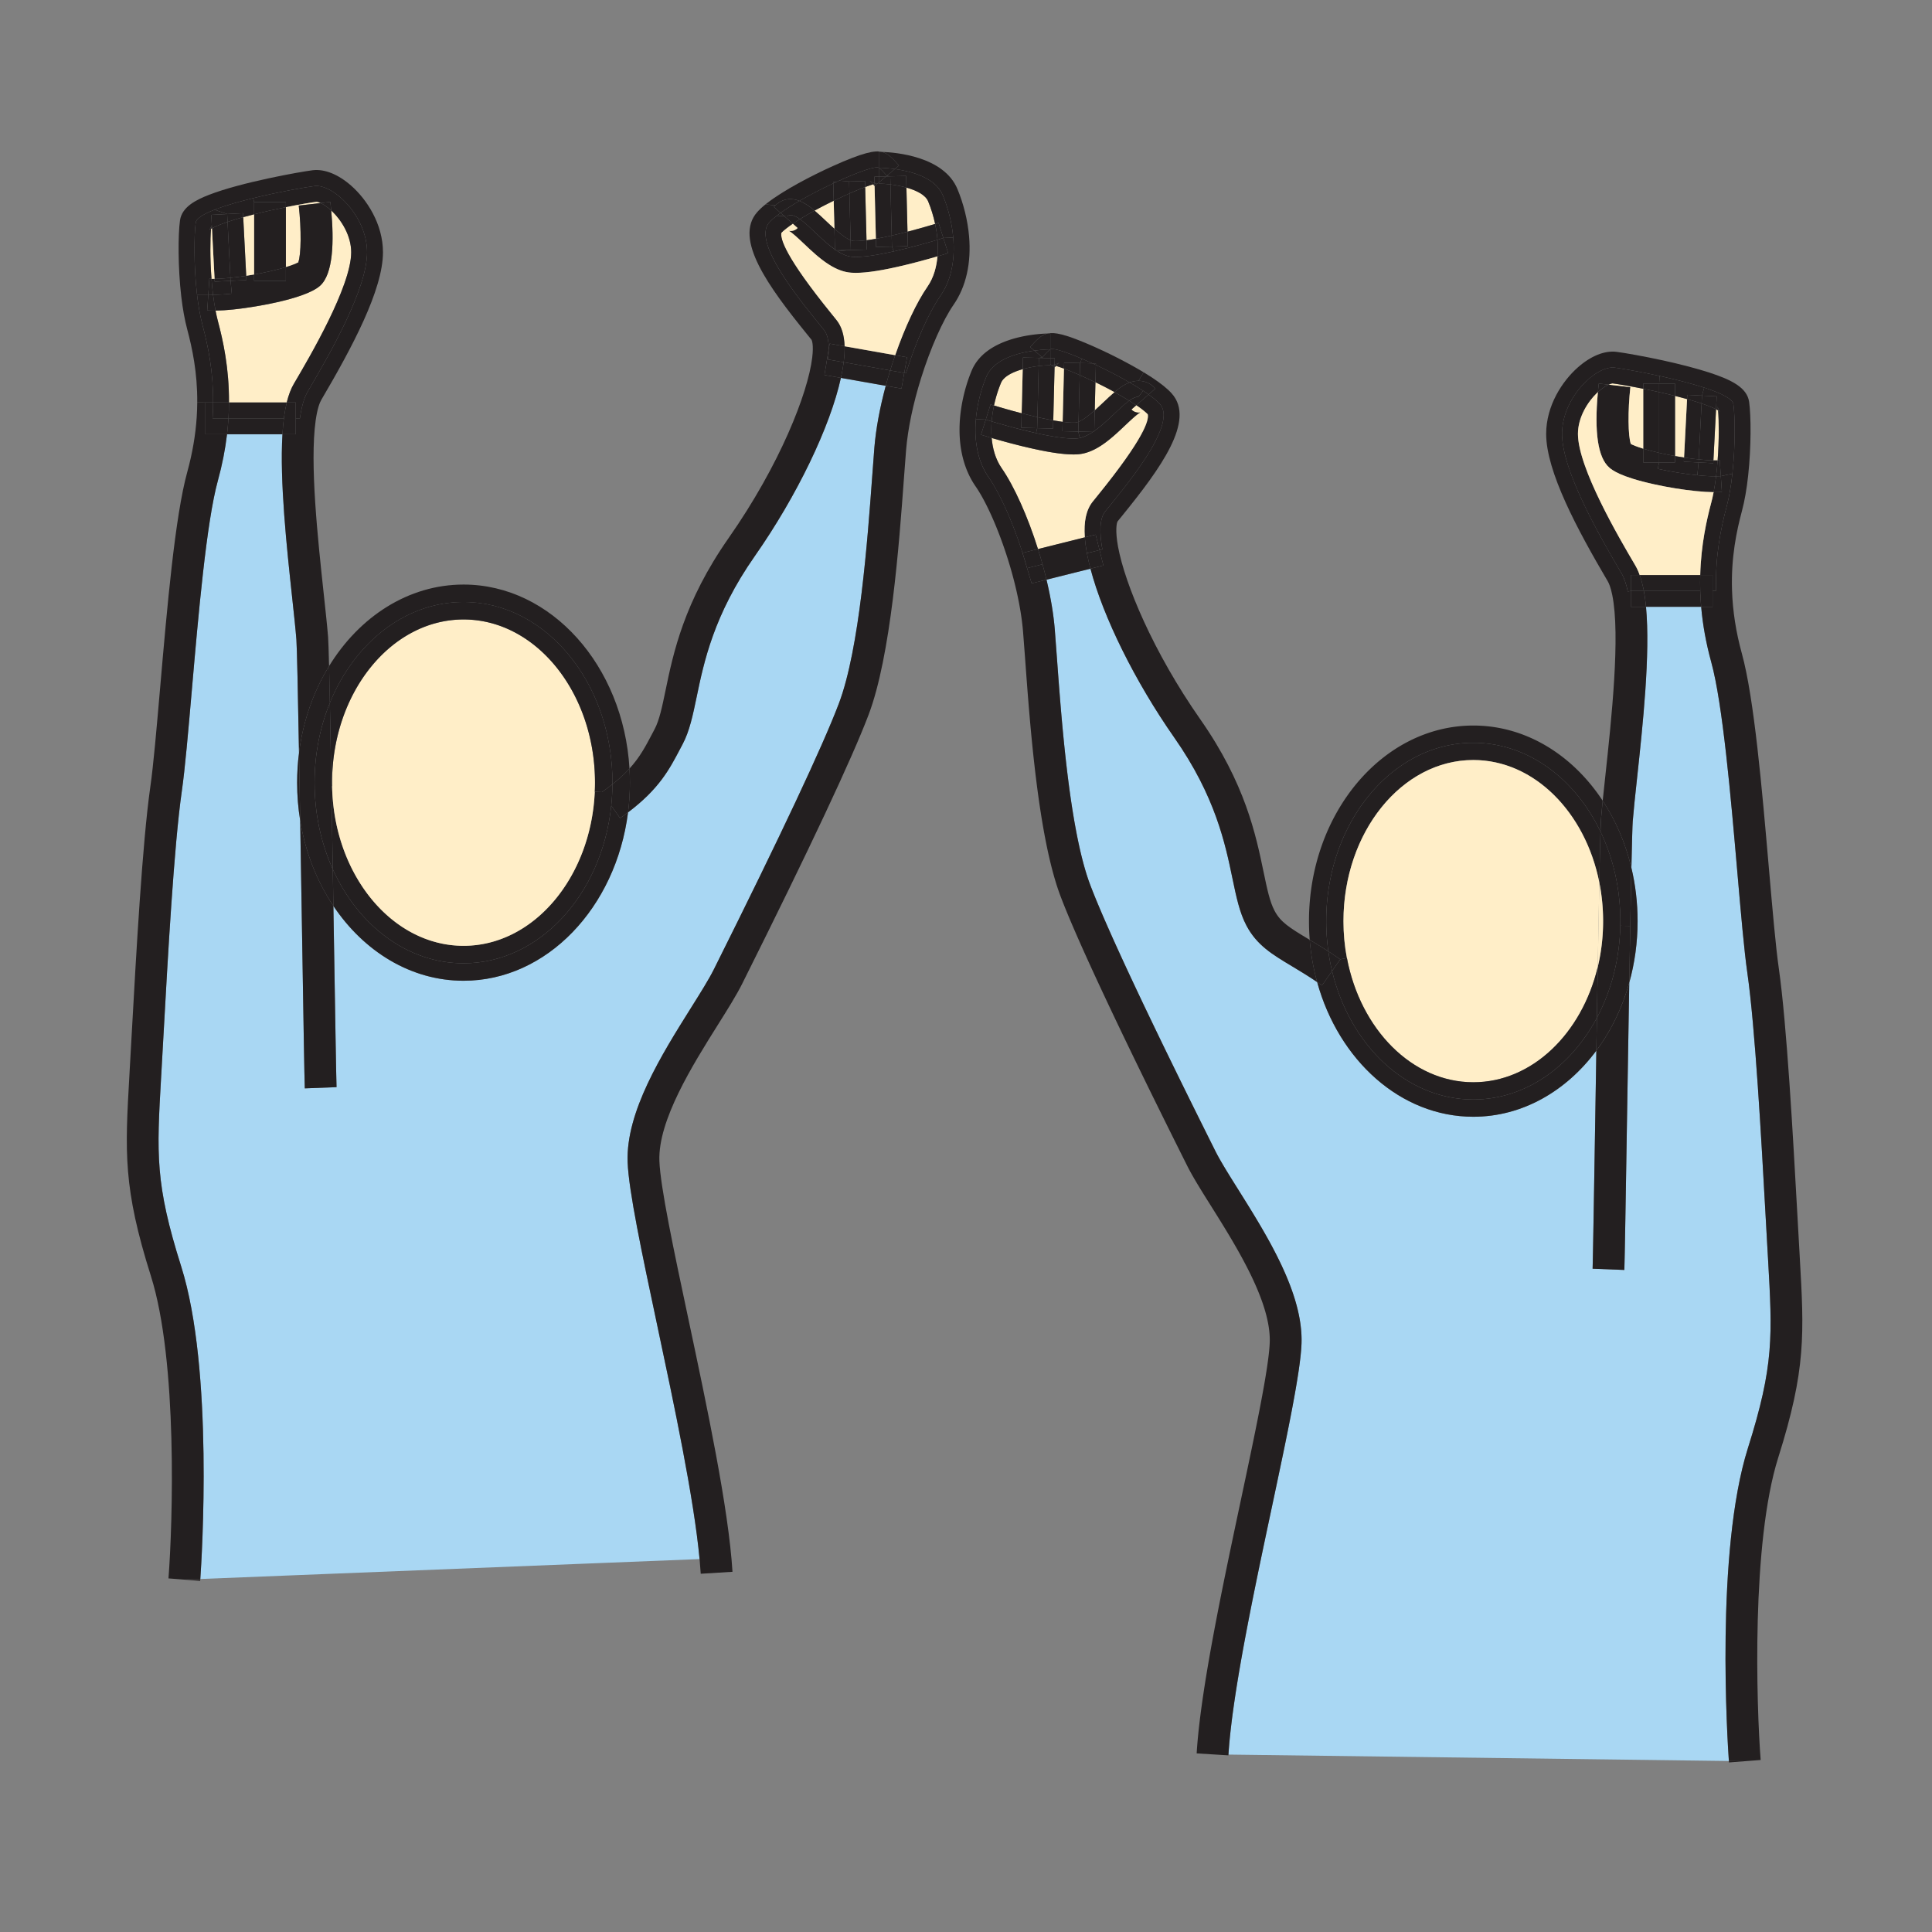 <svg height="850.89" viewBox="0 0 850.89 850.89" width="850.89" xmlns="http://www.w3.org/2000/svg"><rect x="0" y="0" width="850.89" height="850.89" fill="#808080" stroke="none"/><path d="m390.1 169.92c-2.6 9.62-4.31 18.88-5 27.14l-.93 12.36c-2.1 28.56-5.59 76.35-14.73 100.45-7.18 18.91-25.59 58.09-54.73 116.43l-.32.641c-2.23 4.46-5.87 10.26-10.09 16.979-12.79 20.38-28.7 45.74-27.88 67.91.47 12.67 6.27 39.979 12.98 71.61 7.61 35.84 16.16 76.079 18.71 103.21l-219.89 8.77c.64-9.16 5.92-92.31-8.42-137.66-11.52-36.47-10.78-49.29-8.83-83.54l.09-1.489.9-16.061c1.97-35.52 4.67-84.17 8.1-108.12 1.43-10.03 2.82-26.05 4.43-44.6 2.86-32.97 6.42-74 11.49-92.37 1.88-6.81 3.22-13.63 4.01-20.33h24.41c-1.25 20.72 1.89 49.89 4.27 71.89.8 7.38 1.49 13.76 1.87 18.57.25 3.12.68 23.57 1.15 49.87-.55 4.28-.83 8.66-.83 13.11 0 5.71.46 11.3 1.35 16.7.29 17.31.59 35.24.85 51.35.56 34.88 1.01 62.43 1.18 66.6l13.98-.54c-.15-4.02-.62-32.88-1.17-66.29-.07-4.57-.15-9.08-.22-13.51 13.44 20.06 34.14 32.94 57.33 32.94 36.66 0 67.12-32.23 72.44-74.15 13.71-10.35 18.22-18.95 22.98-28.02l1.09-2.07c3.03-5.72 4.48-12.7 6.16-20.78 3.17-15.26 7.5-36.16 25.59-61.99 18.66-26.67 33.22-57.03 37.93-78.5 5.76 1.02 13.96 2.47 19.75 3.49zm388.56 384.26c1.95 34.261 2.689 47.08-8.83 83.551-14.44 45.689-8.98 129.729-8.4 137.85l-220.399-2.83c1.7-26.9 10.979-70.65 19.189-109.28 6.721-31.649 12.521-59 12.99-71.67.82-22.16-15.08-47.51-27.86-67.89-4.22-6.72-7.859-12.53-10.1-17-36.42-72.811-50.04-103.85-55.05-117.07-9.16-24.15-12.66-72.02-14.75-100.62l-.92-12.19c-.55-6.62-1.79-14.03-3.63-21.73l19.359-4.84c5.601 21.29 19.55 49.57 36.94 74.43 18.09 25.84 22.43 46.74 25.6 62 1.681 8.08 3.13 15.06 6.17 20.78 4.561 8.61 11.351 12.68 19.95 17.83 3.311 2 7.021 4.21 11.18 7.03 9.49 34.41 36.74 59.31 68.78 59.31 21.55 0 40.92-11.27 54.18-29.12-.149 9.521-.31 19.49-.479 29.79-.55 33.4-1.021 62.24-1.17 66.26l13.979.54c.17-4.17.62-31.71 1.181-66.579.31-18.801.649-40.07.989-59.95 2.381-8.521 3.671-17.63 3.671-27.09 0-8.13-.95-16-2.73-23.46.24-11.16.45-18.75.59-20.55.38-4.82 1.07-11.22 1.87-18.63 2.55-23.66 5.93-54.98 3.97-75.8h24.301c.689 8.01 2.18 16.15 4.42 24.3 5.069 18.38 8.63 59.4 11.489 92.36 1.61 18.56 3 34.59 4.431 44.609 3.43 23.971 6.13 72.62 8.1 108.141l.9 16.04z" fill="#a9d7f3"/><path d="m792.63 553.38c1.95 34.09 2.84 49.64-9.46 88.57-11.86 37.55-9.61 108.87-7.74 133.18l-6.979.54-7.021-.09c-.58-8.12-6.04-92.16 8.4-137.85 11.52-36.471 10.78-49.29 8.83-83.551l-.09-1.479-.9-16.04c-1.97-35.521-4.67-84.17-8.1-108.141-1.431-10.02-2.82-26.049-4.431-44.609-2.859-32.96-6.42-73.98-11.489-92.36-2.24-8.15-3.73-16.29-4.42-24.3h5.02v-7l1.57-.04c-.49-15.11 2.05-27.41 4.58-36.92 1.18-4.4 2.01-9.49 2.569-14.66 1.37-12.57 1.16-25.64.45-30.63-.34-2.41-5.68-4.95-12.87-7.29-5.88-1.9-12.99-3.67-19.62-5.13-8.84-1.93-16.81-3.29-19.83-3.67-8.04-1.01-23.14 13.08-23.14 29.18 0 16.09 16.1 44.27 26.16 61.37 1.2 2.04 2.11 4.78 2.79 8.07l1.34-.28v7h6.68c1.96 20.82-1.42 52.14-3.97 75.8-.8 7.41-1.49 13.81-1.87 18.63-.14 1.8-.35 9.39-.59 20.55-2.58-10.88-6.92-20.89-12.64-29.57.34-3.36.75-7.09 1.18-11.11 2.66-24.61 6.67-61.79 3.01-79.6-.68-3.3-1.439-5.05-1.96-5.94-13.42-22.8-27.13-48.34-27.13-64.92 0-12.52 7.19-23.32 13.93-29.26 5.761-5.09 11.83-7.53 17.08-6.87 3.61.46 12 1.94 20.471 3.78 8.01 1.77 14.829 3.55 20.279 5.31 9.94 3.24 16.74 6.68 17.63 12.96.86 6.08.94 19.85-.42 32.37-.649 6.01-1.58 11.3-2.76 15.71-2.28 8.55-4.83 20.24-4.35 34.9.279 9.07 1.739 18.44 4.33 27.84 5.409 19.61 8.88 59.6 11.93 94.88 1.6 18.34 2.97 34.19 4.35 43.83 3.511 24.57 6.23 73.57 8.221 109.35l.899 16.011z" fill="#231f20"/><path d="m768.45 775.67-6.98.54c0-.04-.02-.25-.04-.63zm-10.57-565.97.47 6.98c-1.1.08-2.319.11-3.64.08.41-2.14.771-4.48 1.09-6.99.74-.01 1.44-.03 2.08-.07z" fill="#231f20"/><path d="m755.8 209.77c.07-.62.141-1.25.21-1.9.19-1.7.34-3.41.471-5.11.329-.01.64-.02.93-.04l.47 6.98c-.641.04-1.341.06-2.081.07z" fill="#231f20"/><path d="m754.62 202.76 1.16-22.51c.37.19.66.35.899.49.391 4.58.471 13.13-.199 22.02-.56.02-1.19.02-1.86 0z" fill="#ffeec8"/><path d="m757.45 181.25c-.101-.09-.34-.26-.771-.51-.06-.68-.12-1.27-.189-1.76.17 1.2.71 1.99.96 2.27zm-1.38-6.69-.29 5.69c-1.21-.61-3.19-1.47-6.37-2.55l.18-3.47zm-1.82 78.69h-5.44c.36-13.38 2.851-24.31 4.83-31.77.391-1.45.75-3.02 1.07-4.72 1.32.03 2.54 0 3.64-.08l-.47-6.98 5.09-1.07c-.56 5.17-1.39 10.26-2.569 14.66-2.53 9.51-5.07 21.81-4.58 36.92l-1.57.04v-7z" fill="#231f20"/><path d="m755.78 180.25-1.16 22.51c-1.82-.03-3.98-.17-6.34-.42-.04 0-.09-.01-.13-.01l1.26-24.63c3.18 1.08 5.16 1.94 6.37 2.55z" fill="#231f20"/><path d="m747.55 209.3c3.07.32 5.891.49 8.25.47-.319 2.51-.68 4.85-1.09 6.99-2.3-.02-4.93-.19-7.86-.49-5.75-.58-12.229-1.63-18.239-2.96-15.101-3.32-18.63-6.34-19.811-7.35-5.02-4.31-6.72-15.5-5.05-33.28 1.84-1.69 3.5-2.72 4.7-3.27l9.6 1.09c-1.17 10.27-1.04 21.79.22 25.04-.17-.1-.3-.18-.39-.24l.03.03c.29.26.46.47.52.56-.05-.1-.1-.22-.149-.35.8.43 2.51 1.17 5.439 2.07v6.06h7l-.609 2.8c5.689 1.26 11.949 2.28 17.439 2.83z" fill="#231f20"/><path d="m754.62 202.76-.06 1.24-6.479-.33.07-1.34c.04 0 .09.01.13.01 2.359.25 4.519.39 6.339.42zm-.37 57.49v7h-5.02c-.2-2.28-.341-4.55-.41-6.81v-.19zm0-7v7h-5.43c-.08-2.4-.08-4.74-.011-7zm1.82-78.69-6.48-.33.96-3.52c7.19 2.34 12.53 4.88 12.87 7.29.71 4.99.92 18.06-.45 30.63l-5.09 1.07-.47-6.98c-.29.02-.601.03-.93.04.67-8.89.59-17.44.199-22.02.431.25.67.42.771.51-.25-.28-.79-1.07-.96-2.27.069.49.13 1.08.189 1.76-.239-.14-.529-.3-.899-.49z" fill="#231f20"/><path d="m749.59 174.23-.18 3.47a129.193 129.193 0 0 0 -6.401-1.93l.101-1.87z" fill="#231f20"/><path d="m749.41 177.7-1.26 24.63c-2.051-.21-4.23-.49-6.46-.82l1.319-25.74a129.648 129.648 0 0 1 6.401 1.93zm-.18 89.55h-24.3c-.229-2.5-.54-4.84-.939-7h24.83v.19c.069 2.26.209 4.53.409 6.81zm-1.15-63.58 6.479.33.061-1.24c.67.02 1.3.02 1.86 0-.131 1.7-.28 3.41-.471 5.11-.069.65-.14 1.28-.21 1.9-2.359.02-5.18-.15-8.25-.47z" fill="#231f20"/><path d="m748.15 202.33-.07 1.34-6.48-.33.091-1.83c2.229.33 4.409.61 6.459.82z" fill="#231f20"/><path d="m737.72 174.37c1.86.46 3.63.93 5.29 1.4l-1.319 25.74c-1.311-.21-2.65-.42-3.971-.65z" fill="#ffeec8"/><path d="m730.93 165.58c6.63 1.46 13.74 3.23 19.62 5.13l-.96 3.52-6.479-.33-.101 1.87c-1.66-.47-3.43-.94-5.29-1.4v-5.42h-7zm10.67 37.76 6.48.33-.53 5.63c-5.49-.55-11.75-1.57-17.439-2.83l.609-2.8h7v-2.81c1.32.23 2.66.44 3.971.65z" fill="#231f20"/><path d="m737.72 200.86v2.81h-7v-4.23c.29.07.59.13.9.2 1.97.44 4.03.85 6.1 1.22z" fill="#231f20"/><path d="m737.72 174.37v26.49c-2.069-.37-4.13-.78-6.1-1.22-.311-.07-.61-.13-.9-.2v-26.73c2.44.54 4.79 1.1 7 1.66z" fill="#231f20"/><path d="m737.72 168.95v5.42c-2.21-.56-4.56-1.12-7-1.66v-3.76zm-7 30.49v4.23h-7v-6.06c1.83.56 4.14 1.18 7 1.83z" fill="#231f20"/><path d="m730.72 172.71v26.73c-2.859-.65-5.17-1.27-7-1.83v-26.38c1.83.36 3.761.76 5.721 1.19.429.09.859.19 1.279.29z" fill="#231f20"/><path d="m730.72 168.95v3.76c-.42-.1-.85-.2-1.279-.29-1.96-.43-3.891-.83-5.721-1.19v-2.28zm-5.79 98.3h-6.68v-7h5.74c.4 2.16.71 4.5.94 7zm-2.79-14h26.67c-.069 2.26-.069 4.6.011 7h-24.83c-.07-.39-.141-.76-.221-1.13-.46-2.19-.99-4.14-1.63-5.87z" fill="#231f20"/><path d="m723.77 259.12c.08.37.15.74.221 1.13h-5.74v-7h3.89c.639 1.73 1.169 3.68 1.629 5.87zm-5.27 123.11c1.78 7.46 2.73 15.33 2.73 23.46 0 9.46-1.29 18.57-3.671 27.09.15-8.7.301-17.14.44-24.98.181-9.62.351-18.34.501-25.57zm-.22-186.69c.05.13.1.25.149.35-.06-.09-.229-.3-.52-.56l-.03-.03c.09.06.22.14.39.24z" fill="#231f20"/><path d="m718.5 382.23c-.15 7.23-.32 15.95-.5 25.57l-4.39-.08c.01-.68.02-1.35.02-2.03 0-14.36-3.18-27.83-8.74-39.42.091-2.88.17-4.81.24-5.7.19-2.33.44-4.98.73-7.91 5.72 8.68 10.06 18.69 12.64 29.57z" fill="#231f20"/><path d="m718 407.8c-.14 7.84-.29 16.28-.44 24.98-3.1 11.16-8.079 21.319-14.5 29.939.08-4.939.16-9.76.24-14.45 6.26-11.739 10-25.629 10.311-40.549z" fill="#231f20"/><path d="m710.23 168.86c2.18.27 7.329 1.13 13.489 2.37v26.38c-2.93-.9-4.64-1.64-5.439-2.07h-.011c-1.26-3.25-1.39-14.77-.22-25.04l-9.6-1.09c.841-.39 1.461-.55 1.781-.55z" fill="#ffeec8"/><path d="m717.56 432.78c-.34 19.88-.68 41.149-.989 59.95-.561 34.869-1.011 62.409-1.181 66.579l-13.979-.54c.149-4.02.62-32.859 1.17-66.26.17-10.3.33-20.27.479-29.79 6.42-8.619 11.4-18.779 14.5-29.939zm-3.93-27.09c0 .68-.01 1.35-.02 2.03-.311 14.92-4.051 28.81-10.311 40.549.13-7.85.26-15.329.38-22.37a87.049 87.049 0 0 0 2.36-20.21c0-5.88-.58-11.59-1.67-17.05.2-9.85.37-17.48.52-22.37 5.561 11.591 8.741 25.061 8.741 39.421zm-9.49-236.77 4.311.49c-1.2.55-2.86 1.58-4.7 3.27.109-1.22.239-2.47.389-3.76z" fill="#231f20"/><path d="m705.86 352.66c-.29 2.93-.54 5.58-.73 7.91-.07.89-.149 2.82-.24 5.7-11.21-23.4-32.1-39.13-56.01-39.13-35.78 0-64.78 35.18-64.78 78.55 0 4.53.32 8.98.931 13.3-2.98-1.93-5.69-3.56-8.2-5.06-.22-2.71-.33-5.46-.33-8.24 0-47.5 32.47-86.15 72.38-86.15 23.119 0 43.729 12.97 56.979 33.12zm5.24-190.75c3.021.38 10.99 1.74 19.83 3.67l-.21 3.37h-7v2.28c-6.16-1.24-11.31-2.1-13.489-2.37-.32 0-.94.16-1.78.55l-4.311-.49a155.76 155.76 0 0 0 -.39 3.76c-.15.14-.3.28-.45.43-4.03 3.89-8.34 10.66-8.34 17.98 0 15 18.3 46.11 25.19 57.82.75 1.27 1.409 2.71 1.989 4.34h-3.89v7l-1.34.28c-.68-3.29-1.59-6.03-2.79-8.07-10.061-17.1-26.16-45.28-26.16-61.37.001-16.1 15.101-30.19 23.141-29.18z" fill="#231f20"/><path d="m704.37 388.64a87.097 87.097 0 0 1 1.67 17.05c0 7.02-.83 13.8-2.36 20.21.25-14.44.48-27.04.69-37.26z" fill="#ffeec8"/><path d="m704.89 366.27c-.149 4.89-.319 12.52-.52 22.37-6.17-30.92-28.7-53.91-55.49-53.91-31.53 0-57.189 31.84-57.189 70.96 0 5.59.52 11.03 1.52 16.25l-2.95.57a223.31 223.31 0 0 0 -5.229-3.52 95.19 95.19 0 0 1 -.931-13.3c0-43.37 29-78.55 64.78-78.55 23.909 0 44.799 15.73 56.009 39.13z" fill="#231f20"/><path d="m704.37 388.64c-.21 10.22-.44 22.82-.69 37.26-7.029 29.32-28.93 50.75-54.8 50.75-27.02 0-49.74-23.381-55.67-54.71-1-5.22-1.52-10.66-1.52-16.25 0-39.12 25.659-70.96 57.189-70.96 26.791 0 49.321 22.99 55.491 53.91zm-.62-215.96c-1.67 17.78.03 28.97 5.05 33.28 1.181 1.01 4.71 4.03 19.811 7.35 6.01 1.33 12.489 2.38 18.239 2.96 2.931.3 5.561.47 7.86.49-.32 1.7-.68 3.27-1.07 4.72-1.979 7.46-4.47 18.39-4.83 31.77h-26.67c-.58-1.63-1.239-3.07-1.989-4.34-6.891-11.71-25.19-42.82-25.19-57.82 0-7.32 4.31-14.09 8.34-17.98.149-.15.299-.29.449-.43z" fill="#ffeec8"/><path d="m703.68 425.9c-.12 7.041-.25 14.52-.38 22.37-11.52 21.65-31.59 35.98-54.42 35.98-29.5 0-54.38-23.9-62.21-56.6l3.59-5.141 2.95-.57c5.93 31.33 28.65 54.71 55.67 54.71 25.87.001 47.77-21.429 54.8-50.749z" fill="#231f20"/><path d="m703.3 448.27c-.08 4.69-.16 9.511-.24 14.45-13.26 17.851-32.63 29.12-54.18 29.12-32.04 0-59.29-24.899-68.78-59.31.7.47 1.41.95 2.141 1.46l4.43-6.34c7.83 32.699 32.71 56.6 62.21 56.6 22.829 0 42.899-14.33 54.419-35.98z" fill="#231f20"/><path d="m590.26 422.51-3.59 5.141a89.81 89.81 0 0 1 -1.64-8.66c1.65 1.079 3.39 2.239 5.23 3.519z" fill="#231f20"/><path d="m586.67 427.65-4.43 6.34c-.73-.51-1.44-.99-2.141-1.46a98.739 98.739 0 0 1 -3.27-18.6c2.51 1.5 5.22 3.13 8.2 5.06.411 2.95.961 5.84 1.641 8.66zm-132.31-170.72 6.54-1.63c1.84 7.7 3.08 15.11 3.63 21.73l.92 12.19c2.09 28.6 5.59 76.47 14.75 100.62 5.01 13.22 18.63 44.26 55.05 117.07 2.24 4.47 5.88 10.28 10.1 17 12.78 20.38 28.681 45.729 27.86 67.89-.47 12.67-6.27 40.021-12.99 71.67-8.21 38.63-17.489 82.38-19.189 109.28l-7.011-.09-6.989-.43c1.71-27.9 11.16-72.4 19.489-111.66 6.311-29.74 12.271-57.82 12.69-69.29.67-17.851-14.59-42.17-25.72-59.931-4.42-7.029-8.23-13.109-10.76-18.18-36.69-73.33-50.5-104.85-55.62-118.37-9.891-26.05-13.48-75.2-15.62-104.56l-.92-12.05c-.641-7.74-2.351-16.75-4.96-26.09-4.221-15.11-10.48-30-15.96-37.92-5.49-7.93-7.851-18.38-6.82-30.22.62-6.95 2.43-14.31 5.11-20.73 6.04-14.45 27.34-16.16 33.319-16.34-.979.23-1.81.64-2.59 1.16-1.29.85-2.97 2.49-4.95 4.82l1.83 1.55c-7.24.99-17.92 3.77-21.149 11.51-2.19 5.25-3.99 11.82-4.601 18.65-.77 8.9.49 18.22 5.61 25.62 4.99 7.21 10.58 19.61 14.939 33.31h-.01l2.01 6.71zm86.67 515.82c-.011.11-.011.23-.021.34l-6.99-.43z" fill="#231f20"/><path d="m507.31 166.24c4.04 2.66 6.921 4.99 8.79 7.11 10.511 11.82-5.029 33.03-21.84 53.75l-2.05 2.53c-.4.65-1.12 3.88.19 11.11 3.01 16.37 15.39 46.27 36.279 76.13 19.73 28.19 24.41 50.72 27.83 67.17 1.521 7.33 2.721 13.11 4.83 17.07 2.62 4.96 6.42 7.38 14.78 12.39.229.14.47.28.71.43.51 6.43 1.62 12.66 3.27 18.6-4.159-2.82-7.869-5.03-11.18-7.03-8.6-5.15-15.39-9.22-19.95-17.83-3.04-5.72-4.489-12.7-6.17-20.78-3.17-15.26-7.51-36.16-25.6-62-17.391-24.86-31.34-53.14-36.94-74.43l5.69-1.42-1.7-6.79 1.27-.25c-1.439-7.89-1.14-13.79 1.2-16.71 8.061-10.06 32.2-38.23 24.15-47.29-1.14-1.29-2.87-2.73-5-4.26l2.979-2.6c-1.92-2.21-4.56-3.42-7.43-3.42l2.25-3.77c1.302.78 2.522 1.55 3.642 2.29z" fill="#231f20"/><path d="m501.42 167.72c2.87 0 5.51 1.21 7.43 3.42l-2.979 2.6c-.76-.54-1.561-1.09-2.41-1.65-1.81-1.19-3.82-2.42-5.95-3.64 1.269-.47 2.559-.73 3.909-.73zm4.07 14.76c-.021-.04-.03-.09-.04-.13.01.03.069.17.18.29-.04-.05-.09-.1-.14-.16z" fill="#231f20"/><path d="m505.49 182.48c-.641-.67-2.04-1.96-5.05-4l5.43-4.74c2.13 1.53 3.86 2.97 5 4.26 8.05 9.06-16.09 37.23-24.15 47.29-2.34 2.92-2.64 8.82-1.2 16.71l-1.27.25-1.7-6.79-4.78 1.19c-.51-7.01.641-12.19 3.49-15.74l2.13-2.64c20.48-25.24 22.7-33.25 22.1-35.79.05.06.1.11.14.16a.96.96 0 0 1 -.18-.29c.01.04.02.09.04.13z" fill="#231f20"/><path d="m505.49 182.48c.6 2.54-1.62 10.55-22.101 35.79l-2.13 2.64c-2.85 3.55-4 8.73-3.49 15.74l-20.619 5.16c-4.511-14.32-10.431-27.57-15.98-35.59-2.82-4.07-4.03-8.86-4.42-13.33 4.35 1.27 11.15 3.17 18.04 4.69 8.86 1.98 15.34 2.8 19.82 2.51.779-.05 1.59-.17 2.409-.34 7.04-1.53 13.141-7.31 18.521-12.41 2.18-2.06 5.44-5.15 6.75-5.73-.13.04-.43.11-.87.11-1.16 0-2.38-.54-3.11-1.38l2.131-1.86c3.009 2.04 4.409 3.33 5.049 4z" fill="#ffeec8"/><path d="m497.51 168.45c2.13 1.22 4.141 2.45 5.95 3.64l-2.04 2.63c-1.189 0-2.57.67-4.1 1.76a142.324 142.324 0 0 0 -6.521-3.77c2.231-1.89 4.421-3.41 6.711-4.26z" fill="#231f20"/><path d="m501.42 174.72 2.04-2.63c.85.56 1.65 1.11 2.41 1.65l-5.43 4.74c-.261-.16-.54-.35-.83-.54-.721-.47-1.48-.96-2.29-1.46 1.53-1.09 2.91-1.76 4.1-1.76z" fill="#231f20"/><path d="m436.74 185.59c3.91 1.17 11.729 3.42 19.569 5.16 6.771 1.51 13.551 2.63 17.841 2.35.47-.03.939-.1 1.409-.2 1.91-.42 3.841-1.38 5.771-2.66l.58.01.01-.41c5.61-3.91 11.09-10.29 15.4-13.36.81.5 1.569.99 2.29 1.46.29.19.569.38.83.54l-2.131 1.86c.73.84 1.95 1.38 3.11 1.38.44 0 .74-.07.87-.11-1.31.58-4.57 3.67-6.75 5.73-5.38 5.1-11.48 10.88-18.521 12.41-.819.17-1.63.29-2.409.34-4.48.29-10.96-.53-19.82-2.51-6.89-1.52-13.69-3.42-18.04-4.69-.229-2.61-.179-5.11-.009-7.3zm60.77-17.14c-2.29.85-4.479 2.37-6.71 4.26a189.711 189.711 0 0 0 -8.35-4.31l.189-7.66c4.981 2.32 10.211 5.01 14.871 7.71z" fill="#231f20"/><path d="m497.32 176.48c-4.311 3.07-9.79 9.45-15.4 13.36l.23-9.16c1.319-1.19 2.609-2.42 3.77-3.51 1.68-1.6 3.29-3.12 4.88-4.46 2.34 1.28 4.55 2.55 6.52 3.77z" fill="#231f20"/><path d="m482.45 168.4c2.87 1.4 5.7 2.85 8.35 4.31-1.59 1.34-3.2 2.86-4.88 4.46-1.16 1.09-2.45 2.32-3.77 3.51z" fill="#ffeec8"/><path d="m484.25 242.25 1.7 6.79-5.69 1.42a95.316 95.316 0 0 1 -1.56-6.82z" fill="#231f20"/><path d="m482.55 235.46 1.7 6.79-5.55 1.39c-.021-.13-.05-.25-.07-.38-.43-2.37-.72-4.57-.86-6.61zm.11-75.39-.021.67c-.51-.25-1.02-.48-1.529-.71z" fill="#231f20"/><path d="m482.64 160.74-.189 7.66c-2.3-1.12-4.63-2.2-6.92-3.2l.13-5.3 5.45.13c.509.23 1.019.46 1.529.71z" fill="#231f20"/><path d="m482.45 168.4-.3 12.28c-2.471 2.19-5.061 4.25-7.131 5.08l.511-20.56c2.29 1 4.62 2.08 6.92 3.2z" fill="#231f20"/><path d="m482.15 180.68-.23 9.16c-.2.14-.39.27-.59.4l-6.42-.16.109-4.32c2.071-.83 4.661-2.89 7.131-5.08z" fill="#231f20"/><path d="m481.92 189.84-.01.41-.58-.01c.2-.13.39-.26.59-.4zm-7.01.24 6.42.16c-1.93 1.28-3.86 2.24-5.771 2.66zm5.35 60.38-19.36 4.84c-.54-2.24-1.12-4.5-1.761-6.78l19.561-4.88c.41 2.18.93 4.45 1.56 6.82zm-1.63-7.2c.021.13.05.25.07.38l-19.561 4.88c-.01-.06-.029-.13-.05-.19-.609-2.19-1.26-4.37-1.939-6.52l20.619-5.16c.141 2.04.431 4.24.861 6.61zm-2.15-85.28c1.489.63 3.039 1.32 4.63 2.05l-5.45-.13zm-.82 1.92-.13 5.3c-.601-.27-1.2-.53-1.8-.78-2.011-.86-3.721-1.54-5.141-2.07l.07-2.62z" fill="#231f20"/><path d="m475.53 165.2-.511 20.56c-.329.13-.649.23-.949.3-.16.04-.29.05-.37.05-.95.07-2.7.05-5.69-.33l.58-23.43c1.42.53 3.13 1.21 5.141 2.07.599.25 1.199.51 1.799.78z" fill="#231f20"/><path d="m475.02 185.76-.109 4.32-7-.17.1-4.13c2.99.38 4.74.4 5.69.33.08 0 .21-.01.37-.05.299-.07.619-.17.949-.3z" fill="#231f20"/><path d="m468.59 162.35-.58 23.43c-1.17-.15-2.54-.36-4.13-.64l.57-23.26c.22-.27.43-.51.63-.73.87.26 2.04.65 3.51 1.2z" fill="#ffeec8"/><g fill="#231f20"><path d="m474.15 193.1c-4.29.28-11.07-.84-17.841-2.35l.48-2.18 7 .17.09-3.6c1.59.28 2.96.49 4.13.64l-.1 4.13 7 .17.649 2.82c-.468.1-.938.17-1.408.2zm-7.73-33.39c.09-.06.15-.1.17-.12-.16.13-.689.62-1.51 1.56-.22-.07-.43-.13-.61-.18l.011-.41a6.04 6.04 0 0 0 1.939-.85z"/><path d="m465.08 161.15c-.2.22-.41.46-.63.73l.02-.91c.18.05.39.11.61.18zm3.58-1.42-.07 2.62c-1.47-.55-2.64-.94-3.51-1.2.82-.94 1.35-1.43 1.51-1.56a6.04 6.04 0 0 1 -2.109.97l.069-2.76-1.96-.05-.01-3.89c1.1-.74 6.76 1.07 13.9 4.12l-.82 1.92zm-4.78 25.41-.09 3.6-7-.17.12-4.86.92.21c2.31.51 4.31.91 6.05 1.22zm-.7-24.45c.011 0 .54.05 1.301-.13l-.011.41c-.63-.17-1.06-.26-1.29-.28z"/><path d="m464.48 160.56c-.761.18-1.29.13-1.301.13.23.02.66.11 1.29.28l-.02.91-.03.03-1.83-1.55v-2.61l1.96.05z"/><path d="m462.59 160.36 1.83 1.55.03-.03-.57 23.26c-1.74-.31-3.74-.71-6.05-1.22l-.92-.21.55-22.51c1.82-.22 3.58-.34 5.13-.34z"/><path d="m462.59 160.36v.5c-1.55 0-3.31.12-5.13.34l.09-3.57 1.86.05zm0-2.61v2.61l-3.18-2.68zm-.01-10.89v7s-2.98 0-7.03.56l-1.83-1.55c1.98-2.33 3.66-3.97 4.95-4.82.78-.52 1.61-.93 2.59-1.16.01-.01.01 0 .01 0 .6-.03 1.05-.03 1.31-.03z"/><path d="m462.58 146.86c-.26 0-.71 0-1.311.03 3.101-.71 7.801.31 17.95 4.65 8.311 3.54 17.46 8.2 24.45 12.41l-2.25 3.77c-1.35 0-2.64.26-3.91.73-4.66-2.7-9.89-5.39-14.87-7.71l.021-.67-1.55-.04c-1.591-.73-3.141-1.42-4.63-2.05-7.141-3.05-12.801-4.86-13.9-4.12zm0 7c-.7.46-1.99 1.73-3.51 3.53l-3.521-2.97c4.051-.56 7.031-.56 7.031-.56zm-1.68 101.44-6.54 1.63-2.011-6.71 6.79-1.7c.641 2.28 1.221 4.54 1.761 6.78z"/><path d="m459.07 157.39c1.52-1.8 2.81-3.07 3.51-3.53l.01 3.89-3.18-.07z"/><path d="m459.07 157.39.34.29-1.86-.05zm.02 90.94c.021.06.04.13.05.19l-6.79 1.7c-.63-2.26-1.3-4.5-2-6.71l.15-.04.15-.04 6.5-1.62c.68 2.15 1.33 4.33 1.94 6.52z"/><path d="m457.55 157.63-.09 3.57c-2.32.28-4.76.74-7.04 1.39l.13-5.13z"/><path d="m457.46 161.2-.55 22.51c-2.37-.54-4.73-1.12-6.96-1.7l.47-19.42c2.28-.65 4.72-1.11 7.04-1.39z"/><path d="m456.91 183.71-.12 4.86-7-.17.16-6.39c2.23.58 4.59 1.16 6.96 1.7zm-4.56 66.51-2.01-6.71h.01c.7 2.21 1.37 4.45 2 6.71z"/></g><path d="m450.42 162.59-.47 19.42c-5.311-1.37-9.91-2.73-12.17-3.42a56.634 56.634 0 0 1 3.08-9.96c1.15-2.77 5.04-4.77 9.56-6.04z" fill="#ffeec8"/><path d="m449.79 188.4 7 .17-.48 2.18c-7.84-1.74-15.659-3.99-19.569-5.16l.029-.41c.2-2.17.54-4.39 1.011-6.59 2.26.69 6.859 2.05 12.17 3.42z" fill="#231f20"/><path d="m437.78 178.59c-.471 2.2-.811 4.42-1.011 6.59l-.029.41c-1.63-.49-2.58-.79-2.58-.79l2.109-6.68c.021.01.561.18 1.511.47z" fill="#231f20"/><path d="m432.05 191.48 2.11-6.68s.95.3 2.58.79c-.17 2.19-.221 4.69.01 7.3-2.75-.8-4.51-1.36-4.7-1.41z" fill="#231f20"/><path d="m457.55 157.63-7-.17-.13 5.13c-4.52 1.27-8.41 3.27-9.56 6.04a56.634 56.634 0 0 0 -3.08 9.96c-.95-.29-1.49-.46-1.511-.47l-2.109 6.68-4.36-.22c.61-6.83 2.41-13.4 4.601-18.65 3.229-7.74 13.909-10.52 21.149-11.51l3.521 2.97z" fill="#231f20"/><path d="m432.05 191.48c.19.05 1.95.61 4.7 1.41.39 4.47 1.6 9.26 4.42 13.33 5.55 8.02 11.47 21.27 15.98 35.59l-6.5 1.62-.15.04-.15.04c-4.359-13.7-9.949-26.1-14.939-33.31-5.12-7.4-6.38-16.72-5.61-25.62l4.36.22zm-14.47-79.99-2.11-6.67 4.35-.2c.78 8.89-.48 18.22-5.6 25.61-5.1 7.36-10.83 20.13-15.23 34.19l-.74-.17 1.22-6.89-5.21-.92c4.25-12.27 9.41-23.27 14.21-30.2 2.82-4.07 4.02-8.86 4.41-13.33 2.75-.8 4.52-1.36 4.7-1.42z" fill="#231f20"/><path d="m415.47 104.82 2.11 6.67c-.18.06-1.95.62-4.7 1.42a43.2 43.2 0 0 0 0-7.29c1.63-.5 2.59-.8 2.59-.8z" fill="#231f20"/><path d="m411.85 98.62c.94-.29 1.49-.46 1.51-.47l2.11 6.67s-.96.3-2.59.8l-.03-.39a55.35 55.35 0 0 0 -1-6.61z" fill="#231f20"/><path d="m408.76 88.65c1.31 3.14 2.35 6.54 3.09 9.97-2.27.68-6.86 2.04-12.17 3.42l-.47-19.42c4.51 1.27 8.4 3.27 9.55 6.03z" fill="#ffeec8"/><path d="m399.68 102.04.16 6.39-7 .17-.12-4.85c2.37-.54 4.73-1.13 6.96-1.71z" fill="#231f20"/><path d="m399.21 82.62.47 19.42c-2.23.58-4.59 1.17-6.96 1.71l-.55-22.52c2.32.28 4.76.74 7.04 1.39zm.26 74.74-1.22 6.89-6.19-1.09c.08-.28.16-.55.25-.83.62-1.99 1.27-3.96 1.95-5.89z" fill="#231f20"/><path d="m399.08 77.49.13 5.13c-2.28-.65-4.72-1.11-7.04-1.39l-.09-3.57zm-.83 86.76-1.22 6.89s-2.87-.51-6.93-1.22c.6-2.24 1.25-4.49 1.96-6.76z" fill="#231f20"/><path d="m415.22 85.96c2.19 5.25 4 11.82 4.6 18.66l-4.35.2-2.11-6.67c-.02.01-.57.18-1.51.47-.74-3.43-1.78-6.83-3.09-9.97-1.15-2.76-5.04-4.76-9.55-6.03l-.13-5.13-7 .17-1.52-.24 3.54-2.98h.01c7.24 1 17.89 3.78 21.11 11.52zm-19.3-13.04-1.81 1.52h-.01c-4.06-.56-7.05-.56-7.05-.56v-7c.26 0 .72 0 1.34.02h.01c1.02.24 1.8.67 2.55 1.17 1.37.91 3.04 2.55 4.97 4.85zm-23.95 79.58 22.29 3.94c-.68 1.93-1.33 3.9-1.95 5.89-.09.28-.17.55-.25.83l-20.49-3.62c.02-.13.03-.26.05-.39.29-2.41.41-4.62.35-6.65z" fill="#231f20"/><path d="m394.1 74.44-3.54 2.98c-1.52-1.81-2.81-3.07-3.51-3.54 0 0 2.99 0 7.05.56zm18.78 31.18c-3.86 1.15-11.51 3.36-19.23 5.09l-.81-2.11 7-.17-.16-6.39c5.31-1.38 9.9-2.74 12.17-3.42.47 2.22.81 4.44 1 6.61z" fill="#231f20"/><path d="m392.72 103.75.12 4.85-7 .17-.09-3.61c1.82-.31 3.93-.73 6.37-1.28.2-.04.4-.09.6-.13zm-.64-26.09.09 3.57c-1.82-.23-3.57-.34-5.12-.35v-.51l3.17-2.66z" fill="#231f20"/><path d="m392.08 77.66-1.86.05.34-.29zm-20.51 81.88 20.49 3.62c-.71 2.27-1.36 4.52-1.96 6.76-5.79-1.02-13.99-2.47-19.75-3.49.54-2.42.95-4.72 1.22-6.89zm18.65-81.83-3.17 2.66v-2.59z" fill="#231f20"/><path d="m387.05 73.88c.7.47 1.99 1.73 3.51 3.54l-.34.29-3.17.07zm-1.85 8.04 1.85-1.55v.51c1.55.01 3.3.12 5.12.35l.55 22.52c-.2.04-.4.09-.6.13-2.44.55-4.55.97-6.37 1.28l-.57-23.26z" fill="#231f20"/><path d="m385.18 81.9.57 23.26c-1.58.29-2.95.5-4.12.65l-.59-23.44c1.48-.55 2.64-.94 3.51-1.2.2.22.41.46.63.73z" fill="#ffeec8"/><path d="m386.36 80.72c-.18 0-.62 0-1.21-.14l-.07-2.75 1.97-.05v2.59l-1.85 1.55-.02-.02-.02-.91c.57-.15.97-.23 1.2-.27z" fill="#231f20"/><path d="m385.16 80.99-.01-.41c.59.14 1.03.14 1.21.14-.23.04-.63.12-1.2.27z" fill="#231f20"/><path d="m385.16 80.99.02.91c-.22-.27-.43-.51-.63-.73.22-.07.43-.13.61-.18z" fill="#231f20"/><path d="m384.55 81.17c-.83-.94-1.37-1.44-1.54-1.57.03.01.07.05.17.11.72.48 1.41.74 1.97.87l.01.41c-.18.05-.39.11-.61.18z" fill="#231f20"/><path d="m387.05 77.78-1.97.05.07 2.75c-.56-.13-1.25-.39-1.97-.87-.1-.06-.14-.1-.17-.11.17.13.71.63 1.54 1.57-.87.26-2.03.65-3.51 1.2l-.07-2.63-7 .18-4.37-.36c8.74-3.95 16.17-6.53 17.45-5.68zm-6.01 4.59.59 23.44c-2.99.38-4.73.39-5.69.33-.25-.02-.68-.09-1.32-.36l-.52-20.57c2.83-1.24 5.13-2.17 6.94-2.84z" fill="#231f20"/><path d="m368.82 110.6c2.23 1.42 4.47 2.38 6.66 2.52 4.36.29 11.29-.87 18.17-2.41 7.72-1.73 15.37-3.94 19.23-5.09a43.2 43.2 0 0 1 0 7.29c-4.27 1.26-10.92 3.11-17.7 4.63-9.05 2.03-15.65 2.87-20.15 2.57-3.23-.21-6.49-1.39-9.95-3.6-3.98-2.51-7.7-6.03-10.98-9.14-2.21-2.09-5.54-5.25-6.82-5.76.52.21 2.13.31 3.52-.75l.15-.12c.12-.1.23-.21.33-.32l-2.12-1.89c.96-.65 2.02-1.33 3.14-2.03 4.32 3.06 9.81 9.46 15.42 13.36l.01.43.59-.02c.17.12.33.22.5.33zm12.22-28.23c-1.81.67-4.11 1.6-6.94 2.84l-.13-5.29 7-.18z" fill="#231f20"/><path d="m374.73 110.11-.11-4.33c.64.27 1.07.34 1.32.36.96.06 2.7.05 5.69-.33l.1 4.12z" fill="#231f20"/><path d="m368.82 110.6 5.91-.49 7-.18-.1-4.12c1.17-.15 2.54-.36 4.12-.65l.09 3.61 7-.17.81 2.11c-6.88 1.54-13.81 2.7-18.17 2.41-2.19-.14-4.43-1.1-6.66-2.52z" fill="#231f20"/><path d="m374.73 110.11-5.91.49c-.17-.11-.33-.21-.5-.33zm-.63-24.9.52 20.57c-.53-.21-1.2-.55-2.04-1.08-1.65-1.04-3.36-2.45-5.09-4.01l-.31-12.27c1.74-.84 3.52-1.68 5.3-2.48.56-.25 1.1-.49 1.62-.73z" fill="#231f20"/><path d="m373.97 79.92.13 5.29c-.52.24-1.06.48-1.62.73-1.78.8-3.56 1.64-5.3 2.48l-.19-7.66c.51-.24 1.01-.47 1.51-.7zm0 0-5.47.14c.37-.17.74-.34 1.1-.5zm-1.39 24.78c.84.53 1.51.87 2.04 1.08l.11 4.33-6.41.16c-.2-.13-.4-.26-.6-.41l-.23-9.17c1.73 1.56 3.44 2.97 5.09 4.01zm-.61 47.8c.06 2.03-.06 4.24-.35 6.65-.02.13-.03.26-.05.39l-6.9-1.22c.19-1.58.29-3.06.3-4.42l.43-2.56s.42.07.49.09z" fill="#231f20"/><path d="m364.67 158.32 6.9 1.22c-.27 2.17-.68 4.47-1.22 6.89-4-.7-6.82-1.2-6.83-1.2l-.42-.07 1.87-11.26c-.01 1.36-.11 2.84-.3 4.42zm2.3-78.22 1.53-.04c-.5.23-1 .46-1.51.7zm1.35 30.17-.59.02-.01-.43c.2.15.4.28.6.41zm-.83-9.58.23 9.17c-5.61-3.9-11.1-10.3-15.42-13.36 1.96-1.21 4.15-2.48 6.5-3.77 1.72 1.43 3.37 3 4.93 4.47 1.25 1.18 2.51 2.38 3.76 3.49z" fill="#231f20"/><path d="m367.18 88.42.31 12.27c-1.25-1.11-2.51-2.31-3.76-3.49-1.56-1.47-3.21-3.04-4.93-4.47 2.63-1.44 5.46-2.89 8.38-4.31z" fill="#ffeec8"/><path d="m366.99 80.76.19 7.66a196.73 196.73 0 0 0 -8.38 4.31c-2.15-1.78-4.41-3.34-6.72-4.24 4.68-2.7 9.92-5.4 14.91-7.73z" fill="#231f20"/><path d="m350.8 100.86c-1.39 1.06-3 .96-3.52.75 1.28.51 4.61 3.67 6.82 5.76 3.28 3.11 7 6.63 10.98 9.14 3.46 2.21 6.72 3.39 9.95 3.6 4.5.3 11.1-.54 20.15-2.57 6.78-1.52 13.43-3.37 17.7-4.63-.39 4.47-1.59 9.26-4.41 13.33-4.8 6.93-9.96 17.93-14.21 30.2l-22.29-3.94c-.15-4.94-1.34-8.75-3.6-11.56l-2.13-2.64c-20.48-25.23-22.7-33.24-22.1-35.79l.01-.01c.4-.43 1.09-1.07 2.26-1.98.81-.63 1.73-1.29 2.75-1.99l2.12 1.89c-.1.11-.21.22-.33.32z" fill="#ffeec8"/><path d="m343.78 93.76c2.35-1.69 5.2-3.48 8.3-5.27 2.31.9 4.57 2.46 6.72 4.24-2.35 1.29-4.54 2.56-6.5 3.77-2.31-1.64-4.29-2.33-5.77-1.19l-1.09-.08z" fill="#231f20"/><path d="m346.53 95.31c1.48-1.14 3.46-.45 5.77 1.19-1.12.7-2.18 1.38-3.14 2.03l-3.72-3.3z" fill="#231f20"/><path d="m343.78 93.76 1.66 1.47-3.32-.24c.52-.4 1.07-.82 1.66-1.23z" fill="#231f20"/><path d="m349.16 98.53c-1.02.7-1.94 1.36-2.75 1.99-1.17.91-1.86 1.55-2.26 1.98.01-.05.02-.09.03-.13-.01.03-.04.12-.11.21.03-.02.05-.05.07-.07-.6 2.55 1.62 10.56 22.1 35.79l2.13 2.64c2.26 2.81 3.45 6.62 3.6 11.56l-6.08-1.07c-.07-.02-.49-.09-.49-.09l-.43 2.56c.05-3.84-.61-6.78-2.06-8.58-8.06-10.06-32.2-38.23-24.15-47.29.83-.94 1.97-1.96 3.36-3.04l3.32.24z" fill="#231f20"/><path d="m344.07 102.58c.07-.09.1-.18.11-.21-.01.04-.02.08-.03.13l-.01.01c-.02.02-.04.05-.07.07zm-.29-8.82-2.96-2.64c.2-.23.41-.44.62-.65.22-.2.44-.4.67-.59l.08-.06.07-.06c3.28-2.52 6.6-2.54 9.82-1.27-3.1 1.79-5.95 3.58-8.3 5.27z" fill="#231f20"/><path d="m337.82 89.47c7.32-5.71 19.73-12.16 28.9-16.29 13.29-6 18.56-7.02 21.67-6.28-.62-.02-1.08-.02-1.34-.02v7c-1.28-.85-8.71 1.73-17.45 5.68-.36.16-.73.33-1.1.5l-1.53.04.02.66c-4.99 2.33-10.23 5.03-14.91 7.73-3.22-1.27-6.54-1.25-9.82 1.27l-.07.06-.08.06c-.23.19-.45.39-.67.59l-4.27-.48c.21-.17.43-.35.65-.52z" fill="#231f20"/><path d="m340.82 91.12 2.96 2.64c-.59.41-1.14.83-1.66 1.23-1.39 1.08-2.53 2.1-3.36 3.04-8.05 9.06 16.09 37.23 24.15 47.29 1.45 1.8 2.11 4.74 2.06 8.58l-1.87 11.26.42.07c.01 0 2.83.5 6.83 1.2-4.71 21.47-19.27 51.83-37.93 78.5-18.09 25.83-22.42 46.73-25.59 61.99-1.68 8.08-3.13 15.06-6.16 20.78l-1.09 2.07c-4.76 9.07-9.27 17.67-22.98 28.02.55-4.27.83-8.65.83-13.1 0-2.09-.06-4.15-.19-6.2 4.59-5.03 7.08-9.78 9.94-15.22 0 0 1.11-2.13 1.12-2.13 2.1-3.96 3.3-9.74 4.82-17.07 3.41-16.45 8.09-38.98 27.83-67.17 22.6-32.31 34.9-63.81 36.77-79.42.68-5.59-.14-7.5-.27-7.78-.01-.01-.01-.02-.01-.02l-2.07-2.56c-16.81-20.71-32.35-41.92-21.86-53.72.97-1.1 2.17-2.22 3.66-3.41l4.27.48c-.21.21-.42.42-.62.65z" fill="#231f20"/><path d="m303.1 580.54c8.33 39.27 17.79 83.79 19.5 111.71l-13.98.86c-.13-2.061-.3-4.21-.51-6.46-2.55-27.131-11.1-67.37-18.71-103.21-6.71-31.631-12.51-58.94-12.98-71.61-.82-22.17 15.09-47.53 27.88-67.91 4.22-6.72 7.86-12.52 10.09-16.979l.32-.641c29.14-58.34 47.55-97.52 54.73-116.43 9.14-24.1 12.63-71.89 14.73-100.45l.93-12.36c.69-8.26 2.4-17.52 5-27.14 4.06.71 6.93 1.22 6.93 1.22l1.22-6.89.74.17c4.4-14.06 10.13-26.83 15.23-34.19 5.12-7.39 6.38-16.72 5.6-25.61-.6-6.84-2.41-13.41-4.6-18.66-3.22-7.74-13.87-10.52-21.11-11.52l1.81-1.52c-1.93-2.3-3.6-3.94-4.97-4.85-.75-.5-1.53-.93-2.55-1.17 6.05.2 27.27 1.93 33.28 16.37 2.69 6.44 4.51 13.81 5.11 20.74 1.04 11.82-1.32 22.27-6.82 30.21-4.72 6.81-10.2 19.18-14.3 32.29-3.54 11.33-5.83 22.3-6.61 31.71l-.93 12.22c-2.15 29.32-5.74 78.39-15.6 104.39-7.34 19.35-25.95 58.96-55.3 117.72l-.32.65c-2.54 5.069-6.34 11.14-10.75 18.16-11.15 17.76-26.41 42.09-25.75 59.949.42 11.461 6.38 39.521 12.69 69.231zm-25.86-242.05c.13 2.05.19 4.11.19 6.2 0 4.45-.28 8.83-.83 13.1-1.11.84-2.28 1.69-3.51 2.55l-3.88-5.55c.33-3.08.5-6.21.52-9.39 3.06-2.41 5.49-4.69 7.51-6.91z" fill="#231f20"/><path d="m273.09 360.34c1.23-.86 2.4-1.71 3.51-2.55-5.32 41.92-35.78 74.15-72.44 74.15-23.19 0-43.89-12.88-57.33-32.94-.09-5.52-.18-10.92-.26-16.18 11.14 24.69 32.76 41.43 57.59 41.43 33.4 0 60.96-30.29 65.05-69.46zm4.15-21.85c-2.02 2.22-4.45 4.5-7.51 6.91.01-.23.01-.47.01-.71 0-43.92-29.36-79.55-65.58-79.55-25.82 0-48.18 18.11-58.88 44.43-.13-6.34-.24-11.79-.35-16.21 13.34-21.75 34.92-35.91 59.23-35.91 38.65 0 70.41 35.82 73.08 81.04z" fill="#231f20"/><path d="m269.73 345.4c-.02 3.18-.19 6.31-.52 9.39l-4.14-5.93c1.7-1.19 3.25-2.34 4.66-3.46zm-4.66 3.46 4.14 5.93c-4.09 39.17-31.65 69.46-65.05 69.46-24.83 0-46.45-16.74-57.59-41.43-.22-13.08-.42-25.33-.62-36.5h.32c.7 38.88 26.4 70.24 57.89 70.24 30.83 0 56.11-30.08 57.79-67.85z" fill="#231f20"/><path d="m262.05 344.69c0 1.35-.03 2.69-.1 4.02-1.68 37.77-26.96 67.85-57.79 67.85-31.49 0-57.19-31.36-57.89-70.24-.02-.54-.02-1.08-.02-1.63 0-39.62 25.98-71.86 57.91-71.86 31.92 0 57.89 32.24 57.89 71.86zm-121.23-218.71c6.1-5.23 6.26-20.26 5.05-33.28.15.13.3.27.45.42 4.04 3.88 8.35 10.65 8.35 17.99 0 14.98-18.3 46.11-25.19 57.83-1.32 2.23-2.37 4.98-3.19 8.31h-25.44c.09-15.13-2.64-27.41-4.86-35.74a71.55 71.55 0 0 1 -1.06-4.72c2.3-.03 4.95-.19 7.88-.5 7.63-.77 31.04-4.32 38.01-10.31z" fill="#ffeec8"/><path d="m148.22 478.8-13.98.54c-.17-4.17-.62-31.72-1.18-66.6-.26-16.11-.56-34.04-.85-51.35 2.29 14.02 7.41 26.85 14.62 37.61.07 4.43.15 8.94.22 13.51.55 33.41 1.02 62.27 1.17 66.29z" fill="#231f20"/><path d="m146.57 382.82c.08 5.26.17 10.66.26 16.18-7.21-10.76-12.33-23.59-14.62-37.61-.17-10.33-.35-20.44-.52-29.81 1.79-14.13 6.45-27.16 13.24-38.22.11 4.42.22 9.87.35 16.21-4.31 10.59-6.73 22.51-6.73 35.12 0 13.82 2.91 26.81 8.02 38.13zm-.32-38.13c0 .55 0 1.09.02 1.63h-.32c-.24-14.18-.47-26.6-.67-36.75 10.7-26.32 33.06-44.43 58.88-44.43 36.22 0 65.58 35.63 65.58 79.55 0 .24 0 .48-.01.71a96.142 96.142 0 0 1 -4.66 3.46l-3.12-.15c.07-1.33.1-2.67.1-4.02 0-39.62-25.97-71.86-57.89-71.86-31.93 0-57.91 32.24-57.91 71.86z" fill="#231f20"/><path d="m145.95 346.32c.2 11.17.4 23.42.62 36.5-5.11-11.32-8.02-24.31-8.02-38.13 0-12.61 2.42-24.53 6.73-35.12.2 10.15.43 22.57.67 36.75zm-.47-257.39c.14 1.23.27 2.49.39 3.77-1.84-1.69-3.49-2.72-4.69-3.27z" fill="#231f20"/><path d="m111.5 87.27c11.42-2.79 23.2-4.86 27.03-5.34 8.05-1.01 23.14 13.08 23.14 29.18s-16.1 44.27-26.16 61.38c-1.62 2.76-2.72 6.81-3.42 11.76h-1.84v-7h-3.96c.82-3.33 1.87-6.08 3.19-8.31 6.89-11.72 25.19-42.85 25.19-57.83 0-7.34-4.31-14.11-8.35-17.99-.15-.15-.3-.29-.45-.42-.12-1.28-.25-2.54-.39-3.77l-4.3.5c-.84-.39-1.46-.55-1.78-.55-2.32.29-7.41 1.14-13.49 2.37v-2.28h-14l-.41-1.7z" fill="#231f20"/><path d="m131.74 115.32-.03.03c-.29.25-.45.46-.51.55.05-.1.1-.21.15-.34.15-.08.28-.16.39-.24zm-.05 216.26c.17 9.37.35 19.48.52 29.81-.89-5.4-1.35-10.99-1.35-16.7 0-4.45.28-8.83.83-13.11z" fill="#231f20"/><path d="m125.91 91.25c6.08-1.23 11.17-2.08 13.49-2.37.32 0 .94.16 1.78.55l-9.6 1.1-.01-.01c1.2 10.47 1.07 21.8-.22 25.04-1 .59-2.9 1.32-5.44 2.09z" fill="#ffeec8"/><path d="m130.25 184.25v7h-5.85c.14-2.46.35-4.8.63-7zm0-7v7h-5.22c.04-.33.08-.66.13-.98.3-2.19.68-4.19 1.13-6.02z" fill="#231f20"/><path d="m100.85 177.25h25.44c-.45 1.83-.83 3.83-1.13 6.02-.05.32-.09.65-.13.98h-24.41c.15-2.4.23-4.74.23-7zm25.06-59.6v6.04h-14v-2.8c5.44-.97 10.37-2.15 14-3.24z" fill="#231f20"/><path d="m125.91 91.25v26.4c-3.63 1.09-8.56 2.27-14 3.24v-26.51c4.74-1.19 9.62-2.26 14-3.13z" fill="#231f20"/><path d="m125.91 88.97v2.28c-4.38.87-9.26 1.94-14 3.13v-5.41zm-25.29 95.28h24.41c-.28 2.2-.49 4.54-.63 7h-24.41c.26-2.19.46-4.37.6-6.54zm31.12-68.93c-.11.08-.24.16-.39.24 1.29-3.24 1.42-14.57.22-25.04l.01.01 9.6-1.1c1.2.55 2.85 1.58 4.69 3.27 1.21 13.02 1.05 28.05-5.05 33.28-6.97 5.99-30.38 9.54-38.01 10.31-2.93.31-5.58.47-7.88.5-.42-2.15-.78-4.49-1.1-6.99 2.36.02 5.18-.15 8.25-.47l-.53-5.64 6.99-.36-.1-1.87c1.17-.17 2.33-.37 3.47-.57v2.8h14v-6.04c2.54-.77 4.44-1.5 5.44-2.09-.05.13-.1.24-.15.34.06-.09.22-.3.51-.55z" fill="#231f20"/><path d="m111.91 94.38v26.51c-1.14.2-2.3.4-3.47.57l-1.32-25.82c1.56-.43 3.17-.85 4.79-1.26z" fill="#ffeec8"/><path d="m107.03 93.9-6.99.36-5.54-1.9c4.66-1.82 10.78-3.56 17-5.09l.41 1.7v5.41c-1.62.41-3.23.83-4.79 1.26zm1.41 27.56.1 1.87-6.99.36-.07-1.33c2.34-.24 4.68-.54 6.96-.9z" fill="#231f20"/><path d="m107.12 95.64 1.32 25.82c-2.28.36-4.62.66-6.96.9l-1.26-24.63c2.12-.72 4.46-1.42 6.9-2.09z" fill="#231f20"/><path d="m107.03 93.9.09 1.74c-2.44.67-4.78 1.37-6.9 2.09l-.18-3.47zm-12.53 28.89c1.92 0 4.28-.15 6.88-.42.03 0 .07-.01.1-.01l.07 1.33-6.99.36z" fill="#231f20"/><path d="m100.22 97.73 1.26 24.63c-.03 0-.07.01-.1.01-2.6.27-4.96.42-6.88.42l-1.15-22.25c.75-.41 1.92-.98 3.69-1.66.99-.39 2.06-.77 3.18-1.15zm-6.36 79.52h6.99c0 2.26-.08 4.6-.23 7h-7.01c.16-2.4.24-4.73.25-7z" fill="#231f20"/><path d="m100.04 94.26.18 3.47c-1.12.38-2.19.76-3.18 1.15-1.77.68-2.94 1.25-3.69 1.66l-.3-5.92zm2.04 35.07c-3.07.32-5.89.49-8.25.47-.03-.28-.07-.56-.1-.85-.24-2.04-.43-4.11-.58-6.16.42.01.87.02 1.35 0l.06 1.26 6.99-.36zm-11.83 61.92v-14h3.61c-.01 2.27-.09 4.6-.25 7h7.01l-.03.46c-.14 2.17-.34 4.35-.6 6.54z" fill="#231f20"/><path d="m91.74 129.73c.64.04 1.34.07 2.09.07.32 2.5.68 4.84 1.1 6.99-1.33.03-2.56 0-3.66-.08z" fill="#231f20"/><path d="m91.74 129.73.47-6.98c.29.02.6.03.94.04.15 2.05.34 4.12.58 6.16.03.29.07.57.1.85-.75 0-1.45-.03-2.09-.07z" fill="#231f20"/><path d="m93.35 100.54 1.15 22.25c-.48.02-.93.01-1.35 0-.68-8.9-.6-17.42-.2-22.03.12-.06.25-.14.4-.22z" fill="#ffeec8"/><path d="m86.21 98.03c.27-1.87 3.51-3.81 8.29-5.67l5.54 1.9-6.99.36.3 5.92c-.15.08-.28.16-.4.22.05-.67.12-1.26.19-1.75-.18 1.2-.71 1.99-.96 2.26.11-.08.34-.25.77-.51-.4 4.61-.48 13.13.2 22.03-.34-.01-.65-.02-.94-.04l-.47 6.98-4.96.03c-1.5-12.9-1.3-26.59-.57-31.73z" fill="#231f20"/><path d="m93.14 99.01c-.07.49-.14 1.08-.19 1.75-.43.26-.66.43-.77.51.25-.27.78-1.06.96-2.26zm-6.36 30.75 4.96-.03-.47 6.98c1.1.08 2.33.11 3.66.08.32 1.69.68 3.26 1.06 4.72 2.22 8.33 4.95 20.61 4.86 35.74h-6.99c.1-13.75-2.27-25.07-4.63-33.94-1.09-4.09-1.89-8.76-2.45-13.55zm3.47 61.49h9.74c-.79 6.7-2.13 13.52-4.01 20.33-5.07 18.37-8.63 59.4-11.49 92.37-1.61 18.55-3 34.57-4.43 44.6-3.43 23.95-6.13 72.6-8.1 108.12l-.9 16.061-.09 1.489c-1.95 34.25-2.69 47.07 8.83 83.54 14.34 45.351 9.06 128.5 8.42 137.66l-7.04.28-6.98-.54c1.87-24.311 4.12-95.641-7.74-133.18-12.3-38.92-11.41-54.48-9.46-88.56l.08-1.49.9-16.04c1.99-35.77 4.71-84.77 8.22-109.32 1.38-9.64 2.75-25.49 4.34-43.83 3.06-35.28 6.53-75.27 11.94-94.88 2.24-8.12 3.63-16.22 4.15-24.08.15-2.25.22-4.43.24-6.55l3.38.02z" fill="#231f20"/><path d="m90.25 177.25-3.38-.02c.09-13.26-2.24-23.99-4.4-32.12-1.11-4.16-2-9.05-2.64-14.54-1.48-12.69-1.44-27.29-.55-33.54.85-5.84 6.89-8.94 12.68-11.19 14.33-5.59 40.35-10.19 45.7-10.86 5.26-.66 11.32 1.78 17.09 6.87 6.73 5.94 13.92 16.74 13.92 29.26 0 16.56-13.71 42.11-27.12 64.92-.74 1.26-1.78 3.87-2.53 9.19-2.64 18.88.95 52.13 3.57 76.42.81 7.48 1.51 13.95 1.91 18.96.12 1.49.26 5.9.43 12.76-6.79 11.06-11.45 24.09-13.24 38.22-.47-26.3-.9-46.75-1.15-49.87-.38-4.81-1.07-11.19-1.87-18.57-2.38-22-5.52-51.17-4.27-71.89h5.85v-7h1.84c.7-4.95 1.8-9 3.42-11.76 10.06-17.11 26.16-45.28 26.16-61.38s-15.09-30.19-23.14-29.18c-3.83.48-15.61 2.55-27.03 5.34-6.22 1.53-12.34 3.27-17 5.09-4.78 1.86-8.02 3.8-8.29 5.67-.73 5.14-.93 18.83.57 31.73.56 4.79 1.36 9.46 2.45 13.55 2.36 8.87 4.73 20.19 4.63 33.94zm-9.07 518.45 7.04-.28c-.04.49-.06.771-.06.82z" fill="#231f20"/><path d="m.25.25h850.394v850.394h-850.394z" fill="none"/></svg>